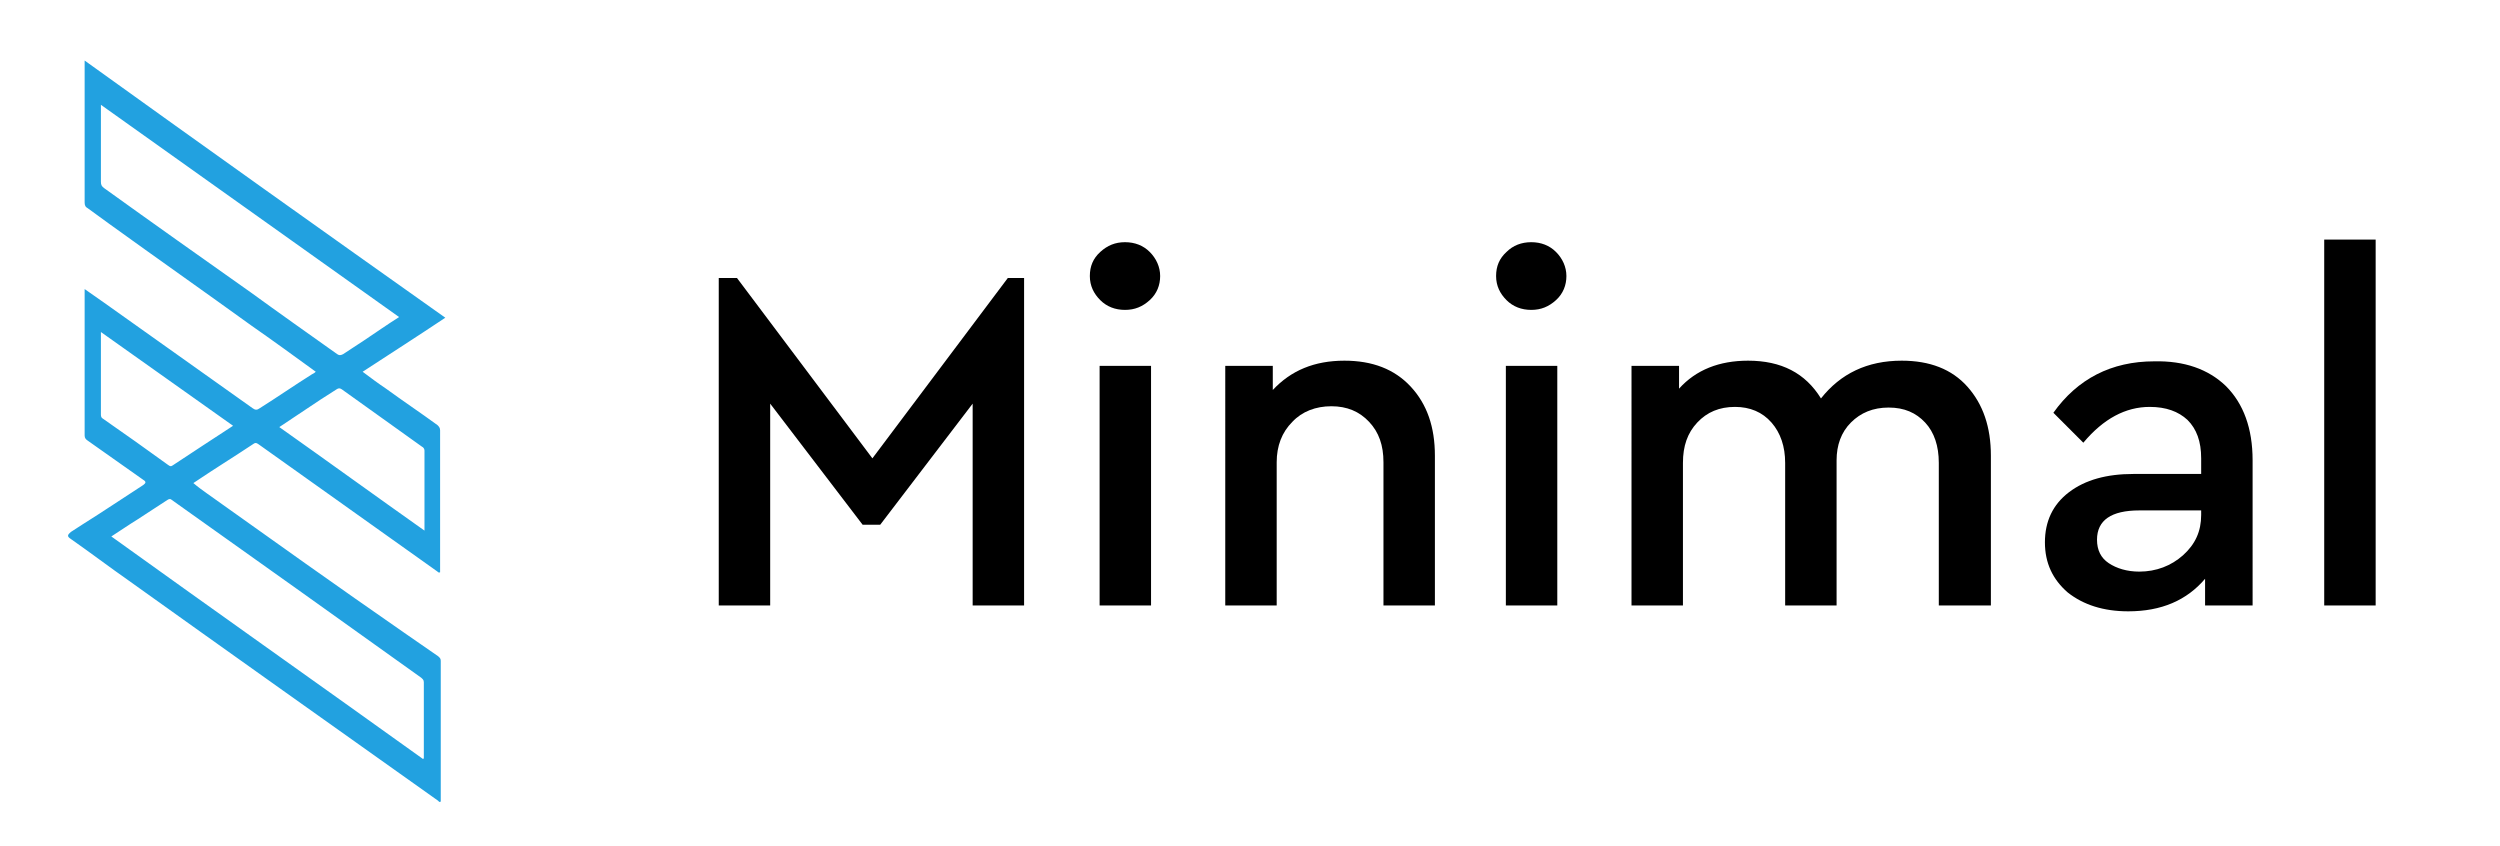 <?xml version="1.0" encoding="utf-8"?>
<!-- Generator: Adobe Illustrator 22.0.0, SVG Export Plug-In . SVG Version: 6.00 Build 0)  -->
<svg version="1.1" id="Layer_1" xmlns="http://www.w3.org/2000/svg" xmlns:xlink="http://www.w3.org/1999/xlink" x="0px" y="0px"
	 viewBox="0 0 384 130" style="enable-background:new 0 0 384 130;" xml:space="preserve">
<style type="text/css">
	.st0{fill:#22A1E0;}
</style>
<path class="st0" d="M39.8,68.3c9.1,6.5,18.3,13,27.4,19.5c0.1,0.1,0.2,0.2,0.4,0.1c0-0.1,0-0.2,0-0.3c0-7.2,0-14.3,0-21.5
	c0-0.4-0.2-0.6-0.4-0.8c-2.6-1.9-5.3-3.7-7.9-5.6c-1.2-0.8-2.4-1.7-3.6-2.6c4.3-2.8,8.5-5.5,12.7-8.3C49.9,35.7,31.5,22.6,13,9.3
	c0,0.9,0,1.7,0,2.6c0,6.4,0,12.8,0,19.2c0,0.4,0.1,0.7,0.5,0.9c1.1,0.8,2.2,1.6,3.3,2.4C24,39.6,31.4,44.8,38.6,50
	c3.3,2.3,6.6,4.7,9.9,7.1c-0.2,0.2-0.4,0.3-0.6,0.4c-2.7,1.7-5.3,3.5-8,5.2c-0.4,0.3-0.7,0.3-1.1,0C31.2,57.3,23.6,51.9,16,46.5
	c-1-0.7-2-1.4-3-2.1c0,0.2,0,0.2,0,0.3c0,7.4,0,14.8,0,22.2c0,0.4,0.2,0.6,0.5,0.8c2.8,2,5.7,4,8.5,6c0.5,0.3,0.4,0.5,0,0.8
	c-3.1,2-6.2,4.1-9.4,6.1c-0.6,0.4-1.1,0.7-1.7,1.1c-0.6,0.5-0.6,0.7,0,1.1c3,2.1,5.9,4.3,8.9,6.4c15.8,11.3,31.6,22.5,47.5,33.8
	c0.1,0.1,0.2,0.3,0.4,0.1c0,0,0,0,0-0.1c0-7.2,0-14.3,0-21.5c0-0.4-0.2-0.5-0.4-0.7c-1.7-1.2-3.5-2.4-5.2-3.6
	C52,90.2,41.9,83,31.8,75.8c-0.7-0.5-1.4-1-2.1-1.6c3.1-2.1,6.2-4,9.2-6C39.3,67.9,39.5,68.1,39.8,68.3z M38.5,44.9
	c-7.5-5.3-15-10.6-22.5-16c-0.4-0.3-0.5-0.5-0.5-1c0-3.7,0-7.4,0-11.1c0-0.2,0-0.4,0-0.7C30.8,27,46,37.8,61.3,48.7
	c-1.9,1.2-3.6,2.4-5.4,3.6c-1.1,0.7-2.1,1.4-3.2,2.1c-0.4,0.2-0.6,0.2-0.9,0C47.3,51.2,42.9,48.1,38.5,44.9z M49.2,61.4
	c0.8-0.5,1.7-1.1,2.5-1.6c0.3-0.2,0.5-0.2,0.8,0c4.1,2.9,8.2,5.9,12.3,8.8c0.2,0.1,0.4,0.3,0.4,0.6c0,4.1,0,8.1,0,12.3
	c-7.5-5.3-14.8-10.6-22.3-15.9C45,64.2,47.1,62.8,49.2,61.4z M64.7,104.1c0.2,0.2,0.4,0.3,0.4,0.7c0,3.9,0,7.7,0,11.6
	c0,0,0,0.1-0.1,0.2c-15.9-11.4-31.9-22.7-47.9-34.2c1.4-0.9,2.7-1.8,4-2.6c1.5-1,3.1-2,4.6-3c0.3-0.2,0.5-0.2,0.7,0
	C39.2,85.9,52,95,64.7,104.1z M26.5,71.5c-0.3,0.2-0.4,0.1-0.7-0.1c-3.3-2.4-6.7-4.8-10-7.1c-0.2-0.1-0.3-0.3-0.3-0.6
	c0-4.2,0-8.4,0-12.7c6.8,4.8,13.5,9.6,20.3,14.4C32.6,67.5,29.5,69.5,26.5,71.5z"/>
<g>
	<path d="M157.3,42.7V93h-7.9V62l-14.2,18.6h-2.7L118.3,62v31h-7.9V42.7h2.8l20.8,27.7l20.8-27.7H157.3z"/>
	<path d="M176.6,38.7c1,1,1.6,2.3,1.6,3.7s-0.5,2.7-1.6,3.7c-1.1,1-2.3,1.5-3.8,1.5c-1.5,0-2.8-0.5-3.8-1.5c-1-1-1.6-2.2-1.6-3.7
		s0.5-2.7,1.6-3.7c1.1-1,2.3-1.5,3.8-1.5C174.3,37.2,175.6,37.7,176.6,38.7z M176.8,93h-7.9V56.2h7.9V93z"/>
	<path d="M216.7,59.4c2.5,2.7,3.7,6.2,3.7,10.6v23h-7.9V71c0-2.6-0.7-4.6-2.2-6.2c-1.5-1.6-3.4-2.4-5.8-2.4c-2.4,0-4.5,0.8-6,2.4
		c-1.6,1.6-2.4,3.7-2.4,6.2v22h-7.9V56.2h7.3v3.7c2.8-3,6.4-4.5,11-4.5C210.8,55.4,214.2,56.7,216.7,59.4z"/>
	<path d="M239,38.7c1,1,1.6,2.3,1.6,3.7s-0.5,2.7-1.6,3.7c-1.1,1-2.3,1.5-3.8,1.5c-1.5,0-2.8-0.5-3.8-1.5s-1.6-2.2-1.6-3.7
		s0.5-2.7,1.6-3.7c1-1,2.3-1.5,3.8-1.5C236.7,37.2,238,37.7,239,38.7z M239.2,93h-7.9V56.2h7.9V93z"/>
	<path d="M302.2,59.4c2.4,2.7,3.6,6.2,3.6,10.6v23h-8V71.1c0-2.6-0.7-4.7-2.1-6.2c-1.4-1.5-3.2-2.3-5.6-2.3c-2.4,0-4.3,0.8-5.8,2.3
		s-2.2,3.5-2.2,5.8V93h-7.9V71.1c0-2.5-0.7-4.6-2.1-6.2c-1.4-1.6-3.3-2.4-5.6-2.4c-2.4,0-4.3,0.8-5.8,2.4c-1.5,1.6-2.2,3.6-2.2,6.2
		V93h-7.9V56.2h7.3v3.5c2.6-2.9,6.2-4.3,10.6-4.3c5.1,0,8.8,1.9,11.2,5.8c3-3.8,7.1-5.8,12.4-5.8C296.4,55.4,299.8,56.7,302.2,59.4z
		"/>
	<path d="M341.9,59.3c2.7,2.7,4.1,6.5,4.1,11.4V93h-7.3v-4.1c-2.8,3.3-6.7,5-11.8,5c-3.8,0-6.9-1-9.3-2.9c-2.3-2-3.5-4.5-3.5-7.7
		c0-3.2,1.2-5.8,3.7-7.7c2.5-1.9,5.8-2.8,9.9-2.8h10.4v-2.4c0-2.6-0.7-4.5-2.1-5.9c-1.4-1.3-3.3-2-5.8-2c-3.7,0-7.1,1.8-10.2,5.5
		l-4.6-4.6c3.7-5.2,8.9-7.9,15.5-7.9C335.5,55.4,339.2,56.7,341.9,59.3z M335.3,85.3c1.9-1.7,2.8-3.7,2.8-6.2v-0.7h-9.5
		c-4.3,0-6.5,1.5-6.5,4.5c0,1.6,0.6,2.8,1.8,3.6c1.2,0.8,2.8,1.3,4.7,1.3C331.2,87.8,333.5,86.9,335.3,85.3z"/>
	<path d="M364.9,93H357V36.8h7.9V93z"/>
</g>
</svg>
